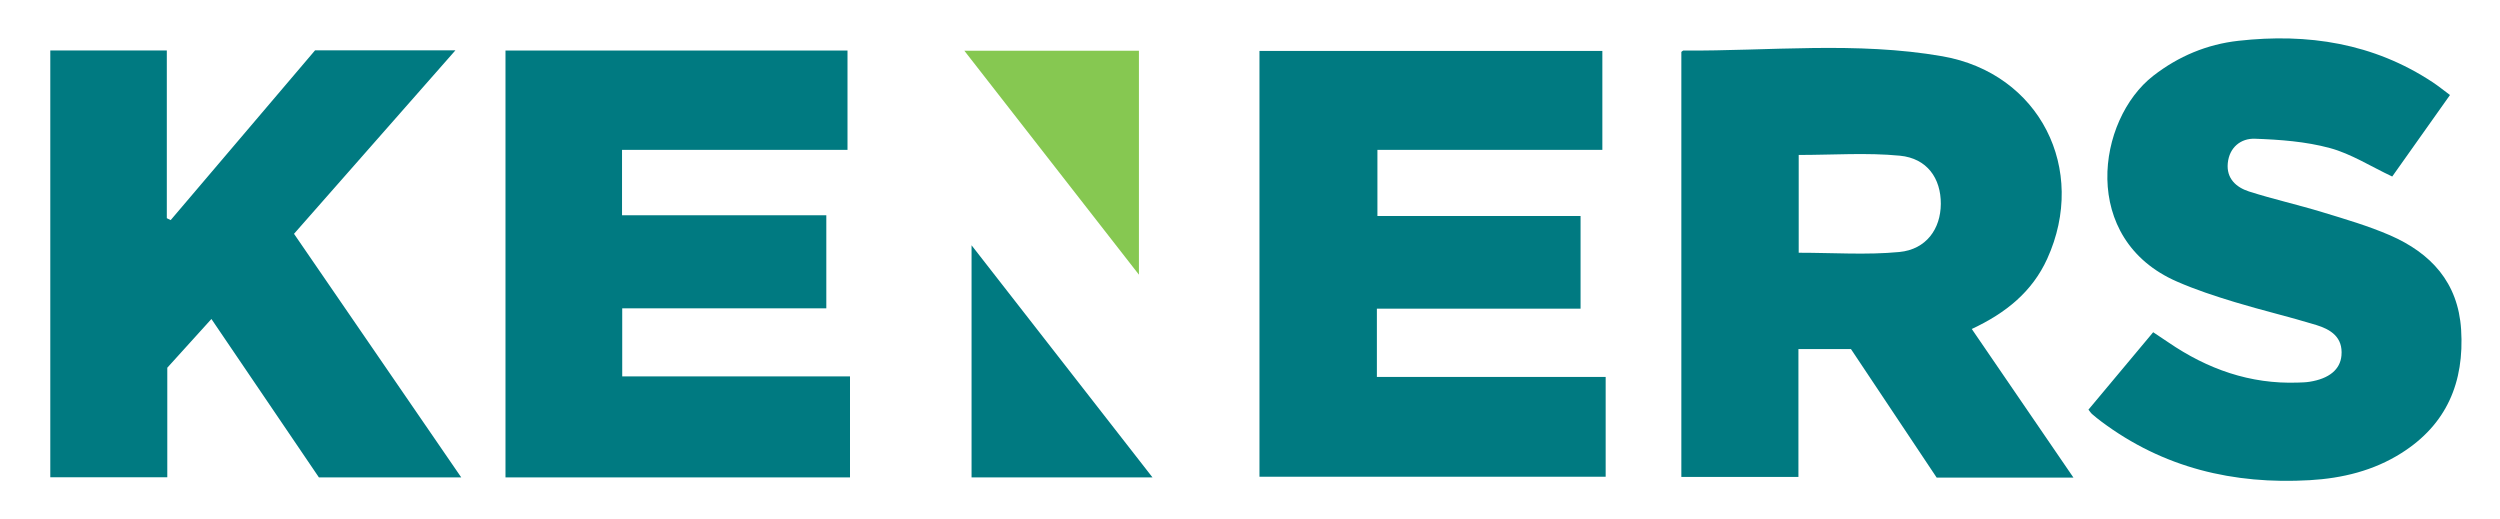 <svg width="154" height="32" viewBox="0 0 154 32" fill="none" xmlns="http://www.w3.org/2000/svg">
<path d="M84.849 13.307H97.363V19.014H84.816V23.22H98.909V29.366H77.583V3.136H98.705V9.231H84.849V13.307ZM52.36 29.408H31.138V3.115H52.206V9.231H38.317V13.261H50.901V18.993H38.329V23.187H52.36V29.408ZM13.023 19.65C12.061 20.712 11.217 21.644 10.305 22.652V29.399H3.098V3.11H10.276V13.441C10.356 13.479 10.435 13.521 10.514 13.558L19.407 3.102H28.053C24.666 6.953 21.401 10.661 18.111 14.403C21.531 19.386 24.926 24.332 28.413 29.408H19.645C17.488 26.226 15.302 23.007 13.023 19.65ZM128.648 25.235C129.96 23.668 131.273 22.096 132.636 20.465C132.962 20.683 133.267 20.883 133.569 21.088C135.977 22.735 138.602 23.672 141.554 23.567C141.792 23.559 142.035 23.555 142.269 23.517C143.481 23.325 144.159 22.76 144.234 21.899C144.334 20.766 143.569 20.294 142.687 20.022C141.023 19.512 139.326 19.115 137.662 18.609C136.453 18.241 135.249 17.848 134.095 17.342C128.104 14.729 129.154 7.375 132.645 4.666C134.204 3.457 135.952 2.73 137.887 2.513C142.156 2.036 146.207 2.655 149.861 5.071C150.196 5.293 150.509 5.548 150.919 5.853C149.694 7.584 148.515 9.248 147.361 10.874C146.036 10.251 144.832 9.474 143.515 9.118C142.03 8.717 140.446 8.6 138.899 8.546C138.042 8.516 137.327 9.072 137.231 10.051C137.139 10.995 137.749 11.539 138.535 11.794C140.028 12.271 141.566 12.614 143.067 13.073C144.468 13.5 145.885 13.914 147.227 14.495C149.744 15.594 151.421 17.396 151.605 20.302C151.809 23.538 150.722 26.147 147.925 27.911C146.207 28.998 144.288 29.462 142.281 29.579C137.586 29.851 133.255 28.823 129.438 25.963C129.246 25.821 129.062 25.67 128.878 25.511C128.807 25.453 128.752 25.365 128.648 25.235ZM70.994 29.408H59.848V15.109C63.611 19.934 67.24 24.591 70.994 29.408Z" fill="#007A81"/>
<path d="M70.158 3.127V16.92L59.405 3.127H70.158Z" fill="#86C851"/>
<path d="M124.55 24.78C123.539 23.3 122.523 21.816 121.461 20.265C123.568 19.282 125.186 17.969 126.11 15.937C128.614 10.431 125.654 4.515 119.65 3.466C114.37 2.546 109.01 3.148 103.688 3.115C103.663 3.115 103.634 3.152 103.571 3.198V29.379H110.783V21.502H114.019C115.779 24.144 117.56 26.812 119.299 29.42H127.724C126.591 27.761 125.571 26.268 124.55 24.78ZM117.004 15.523C114.989 15.716 112.94 15.569 110.8 15.569V9.545C112.915 9.545 114.993 9.394 117.037 9.591C118.706 9.754 119.563 10.983 119.554 12.559C119.546 14.106 118.651 15.364 117.004 15.523Z" fill="#007A81"/>
</svg>
